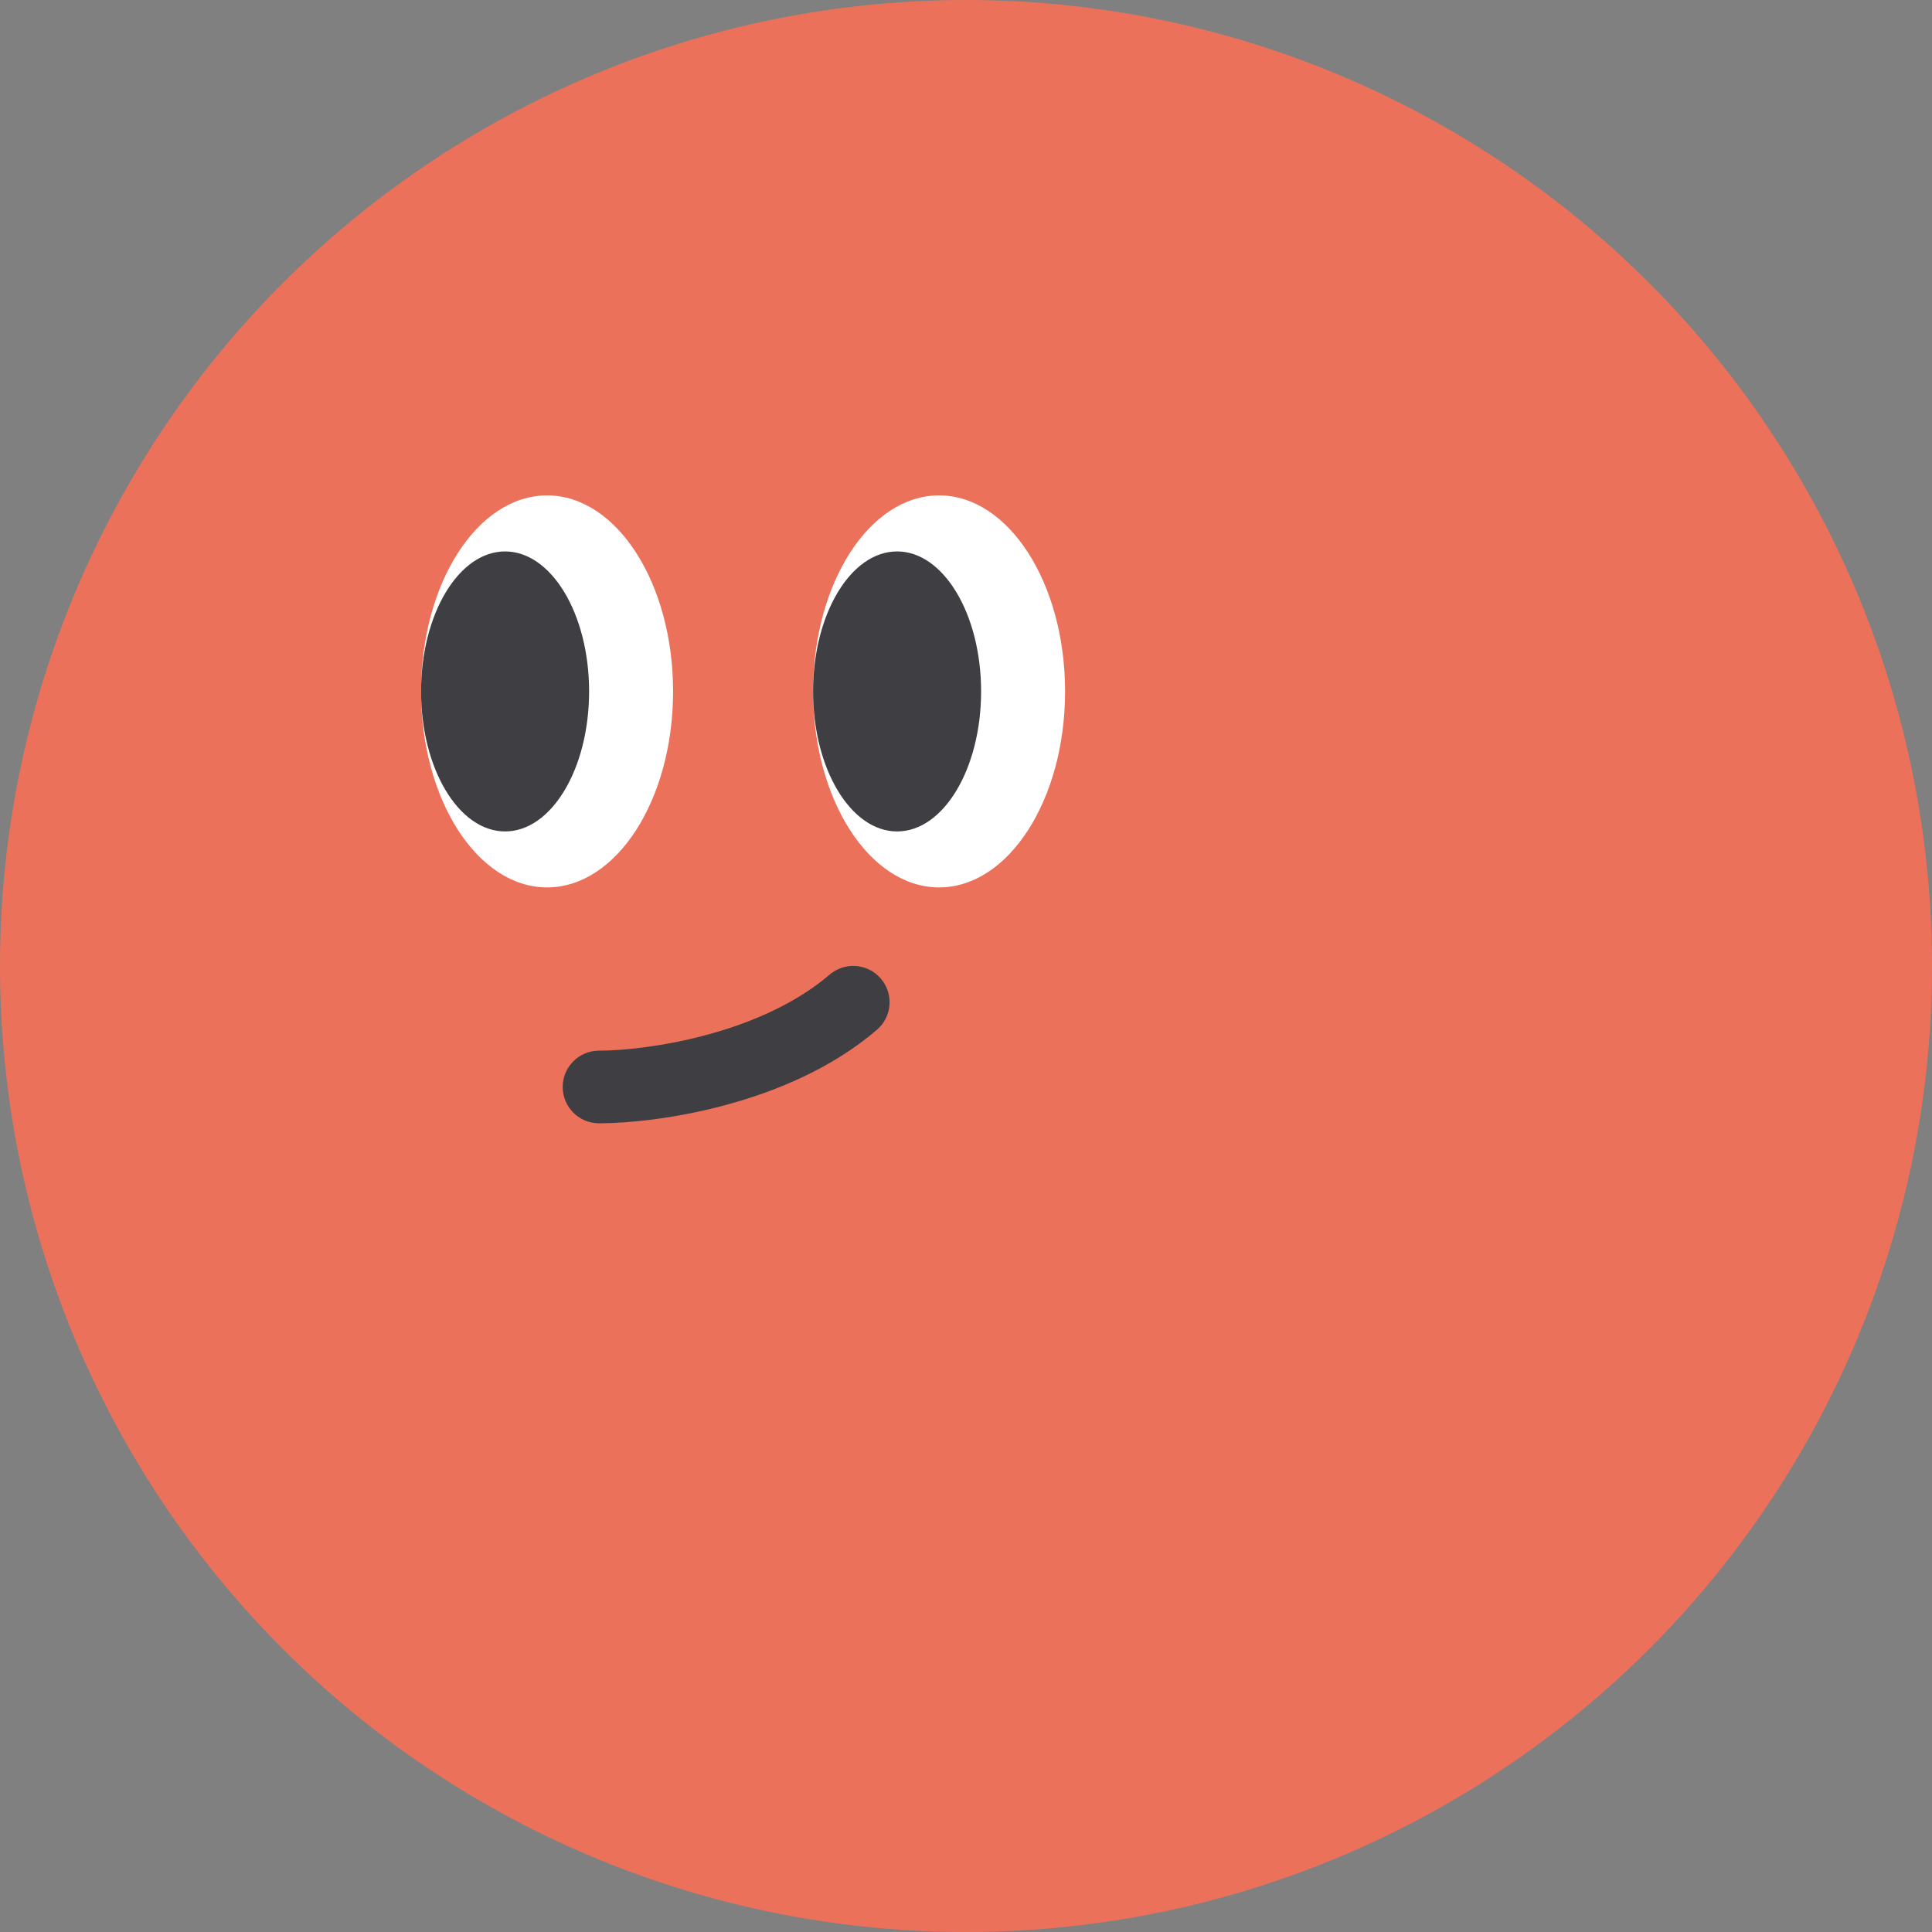 <svg width="60" height="60" viewBox="0 0 60 60" fill="none" xmlns="http://www.w3.org/2000/svg">
<rect x="0" y="0" width="60" height="60" fill="#808080" stroke="none"/>
<circle cx="30" cy="30" r="30" fill="#EC715B"/>
<ellipse cx="16.99" cy="21.472" rx="3.913" ry="6.087" fill="white"/>
<ellipse cx="15.686" cy="21.473" rx="2.609" ry="4.348" fill="#3F3F43"/>
<ellipse cx="29.164" cy="21.472" rx="3.913" ry="6.087" fill="white"/>
<ellipse cx="27.86" cy="21.473" rx="2.609" ry="4.348" fill="#3F3F43"/>
<path fill-rule="evenodd" clip-rule="evenodd" d="M27.355 30.391C27.761 30.864 27.706 31.576 27.233 31.982C25.831 33.184 24.083 33.901 22.526 34.32C20.964 34.741 19.506 34.885 18.603 34.885C17.98 34.885 17.475 34.38 17.475 33.757C17.475 33.134 17.98 32.629 18.603 32.629C19.309 32.629 20.57 32.51 21.939 32.141C23.314 31.771 24.71 31.172 25.764 30.268C26.238 29.863 26.95 29.918 27.355 30.391Z" fill="#3F3F43"/>
</svg>
